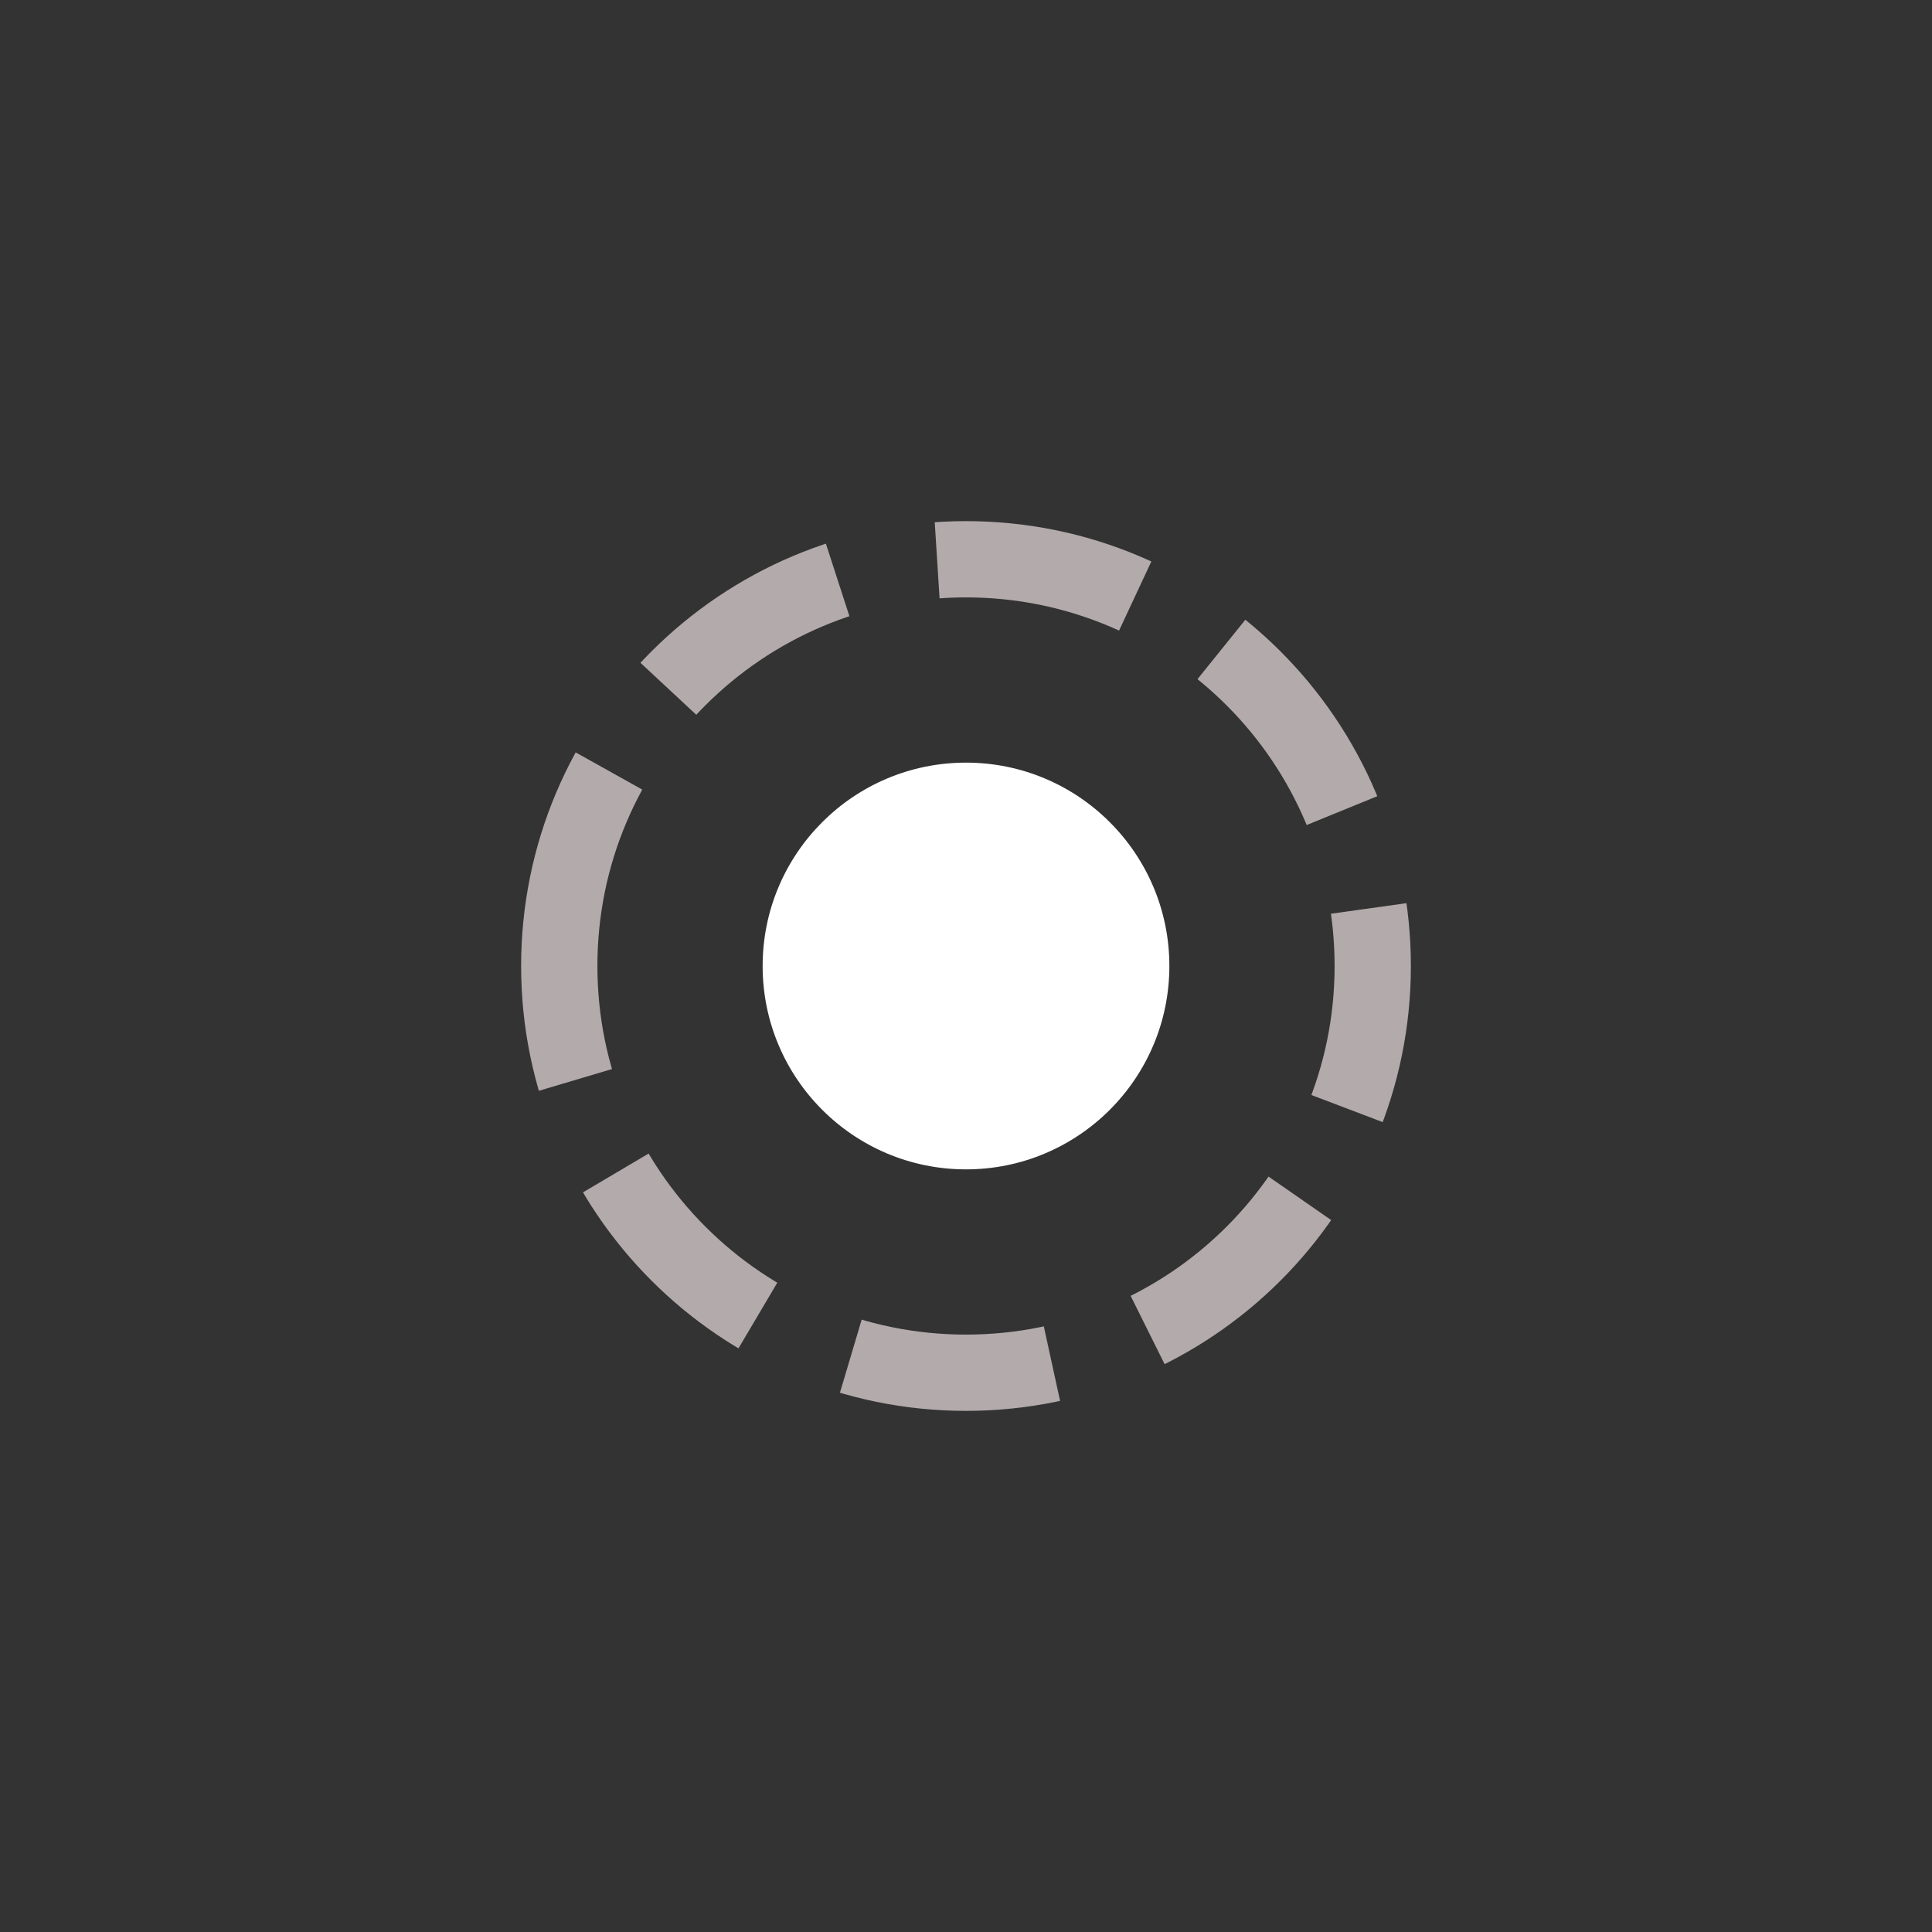 <svg width="38" height="38" viewBox="0 0 38 38" fill="none" xmlns="http://www.w3.org/2000/svg">
<rect x="0" y="0" width="38" height="38" fill="#333333" stroke="none"/>
<path d="M11 19C11 14.582 14.582 11 19 11V11C23.418 11 27 14.582 27 19V19C27 23.418 23.418 27 19 27V27C14.582 27 11 23.418 11 19V19Z" stroke="#b3aaac" stroke-width="1.5" stroke-dasharray="4 2" fill-opacity="0" />
<path d="M15 19C15 16.791 16.791 15 19 15V15C21.209 15 23 16.791 23 19V19C23 21.209 21.209 23 19 23V23C16.791 23 15 21.209 15 19V19Z" fill="white"/>
</svg>

